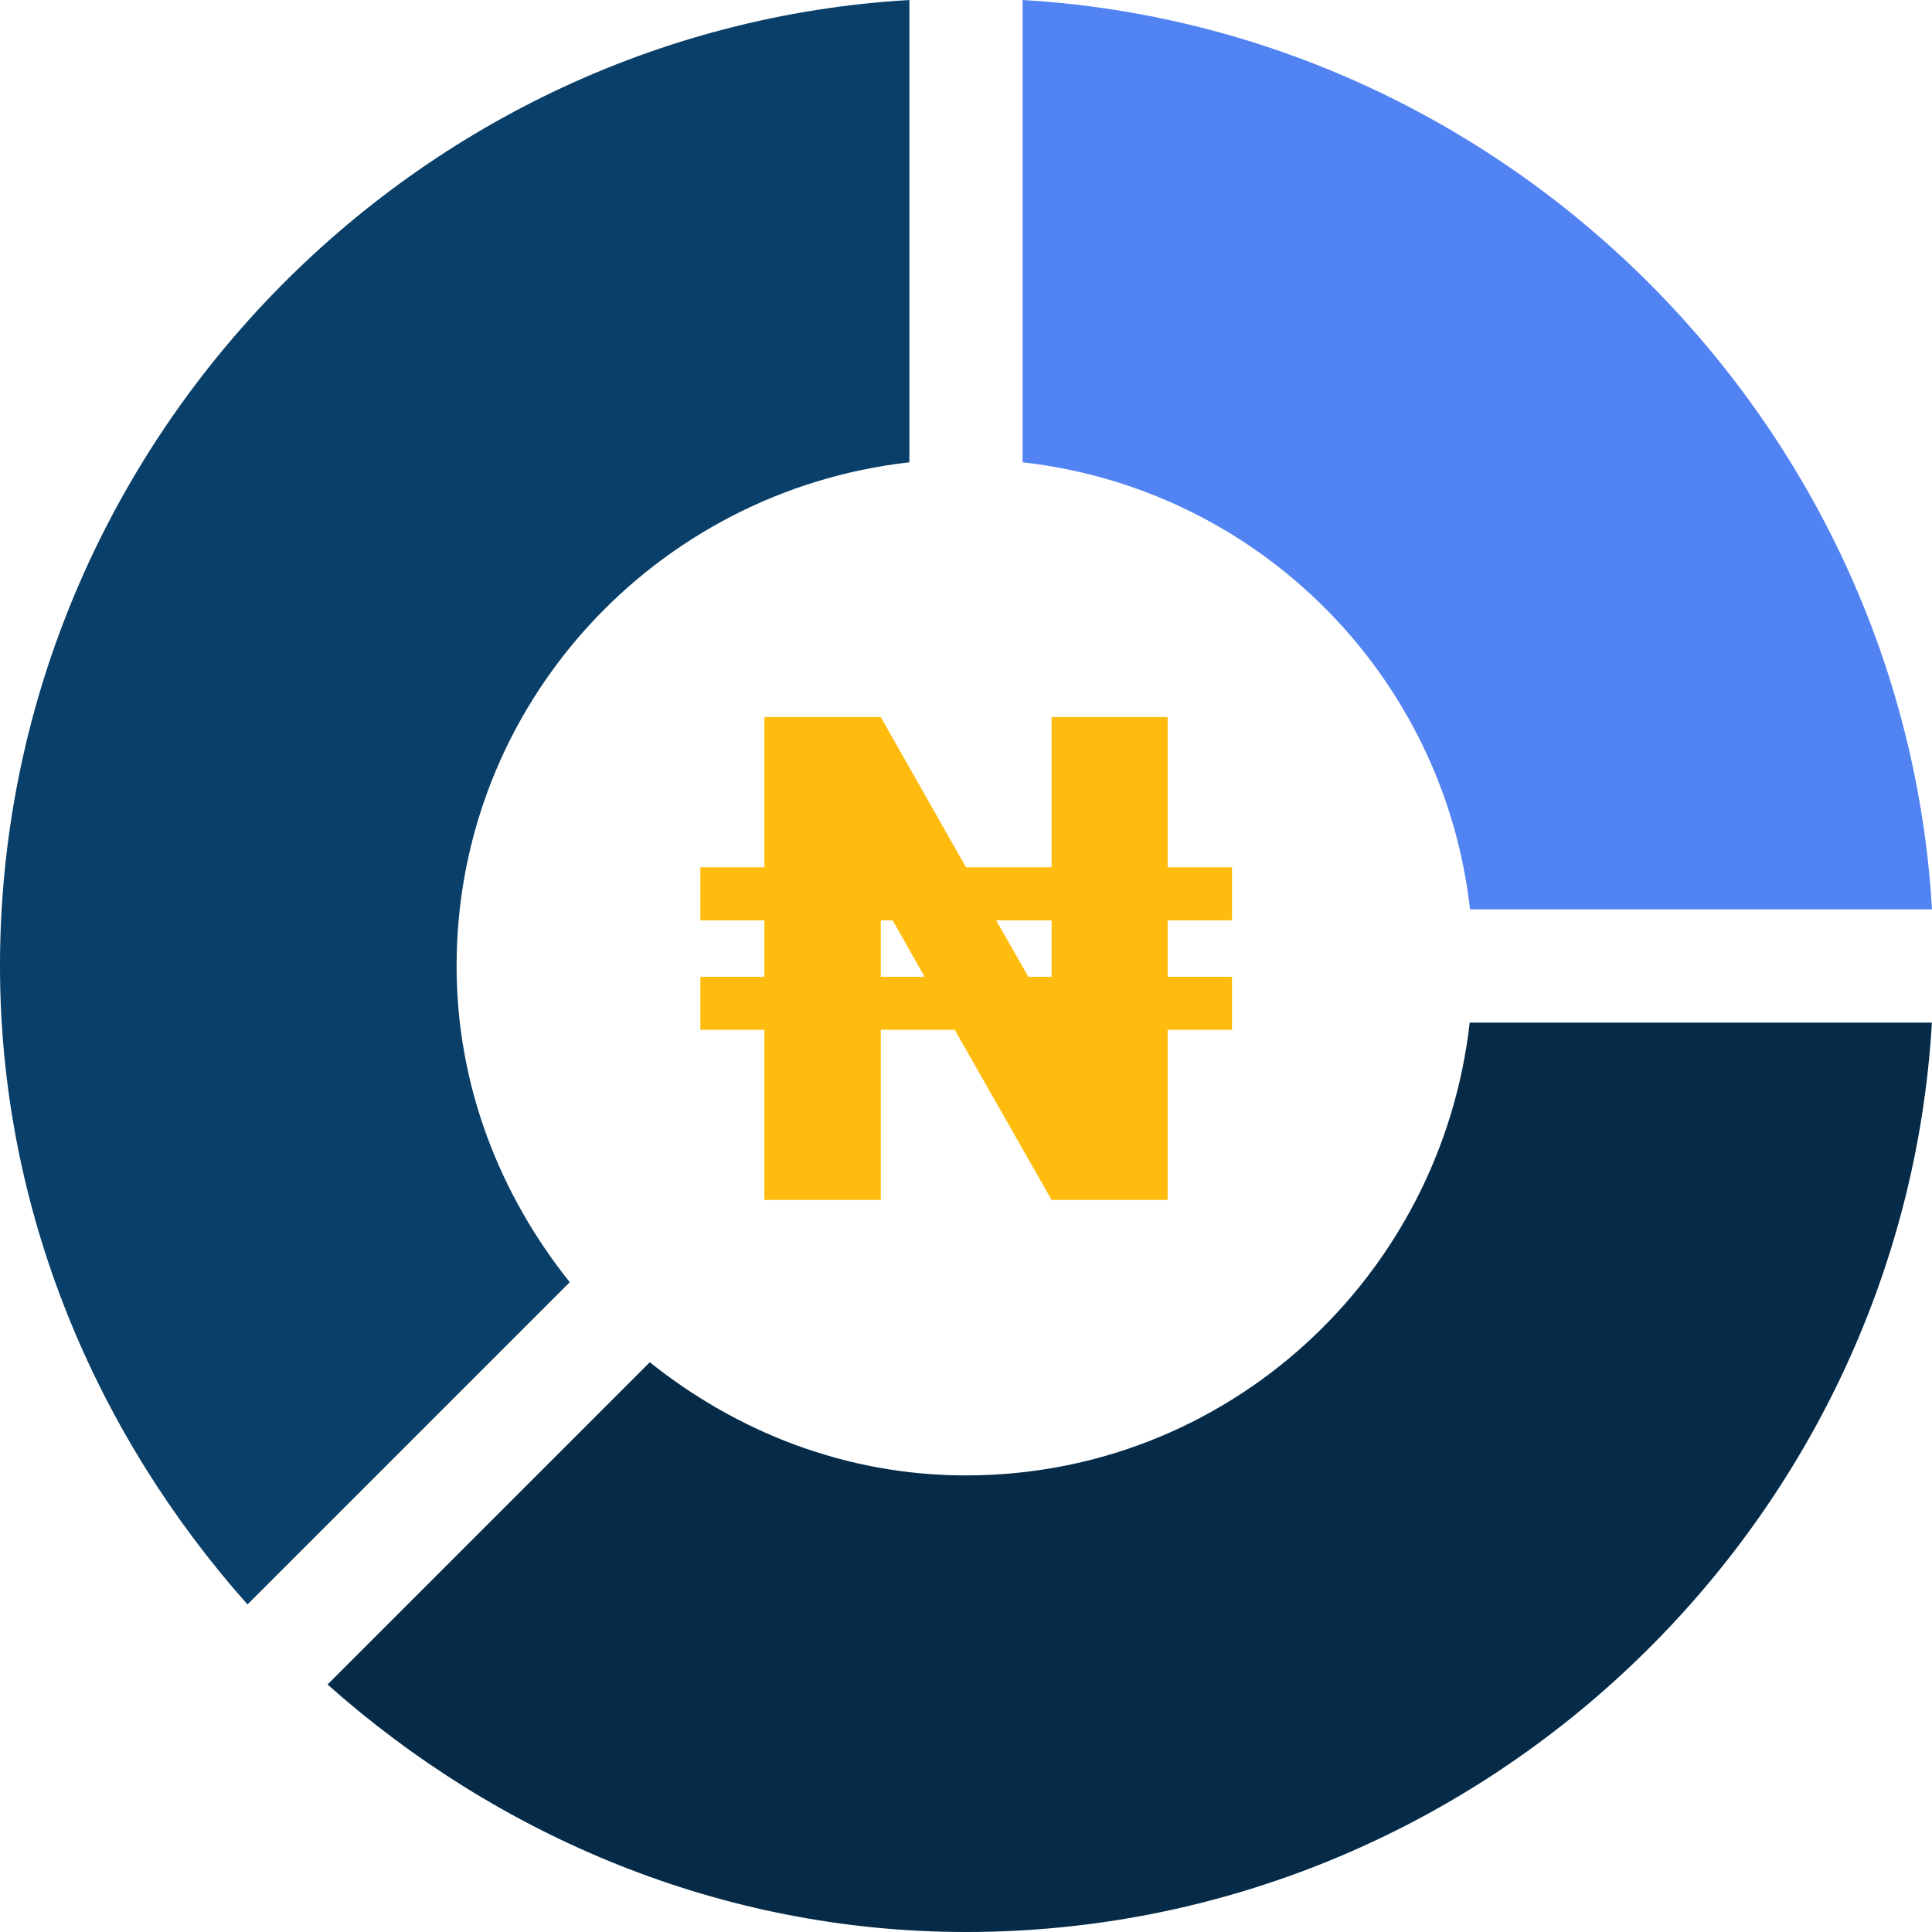 <svg width="512" height="512" viewBox="0 0 512 512" fill="none" xmlns="http://www.w3.org/2000/svg">
<path d="M271 0V122.516C333.331 129.529 382.552 178.751 389.581 241H512C504.484 112.202 399.818 7.515 271 0Z" fill="#5183F2"/>
<path d="M150.993 339.795C132.519 316.696 121 287.811 121 256C121 186.693 173.685 130.089 241 122.516V0C107.192 7.806 0 120.233 0 256C0 321.015 25.534 380.158 65.589 425.199L150.993 339.795Z" fill="#093F68"/>
<path d="M511.973 271H389.484C381.911 338.315 325.307 391 256 391C224.189 391 195.304 379.481 172.205 361.007L86.801 446.411C131.842 486.466 190.985 512 256 512C391.767 512 504.167 404.808 511.973 271Z" fill="#052B48"/>
<path d="M309.441 229.846H326.492V243.908H309.441V258.85H326.492V272.912H309.441V318H278.68L253.016 272.912H233.416V318H202.566V272.912H185.604V258.85H202.566V243.908H185.604V229.846H202.566V190.031H233.416L256.004 229.846H278.68V190.031H309.441V229.846ZM272.527 258.85H278.68V243.908H264.002L272.527 258.85ZM233.416 258.85H245.018L236.58 243.908H233.416V258.85Z" fill="#FFBC0E"/>
</svg>
